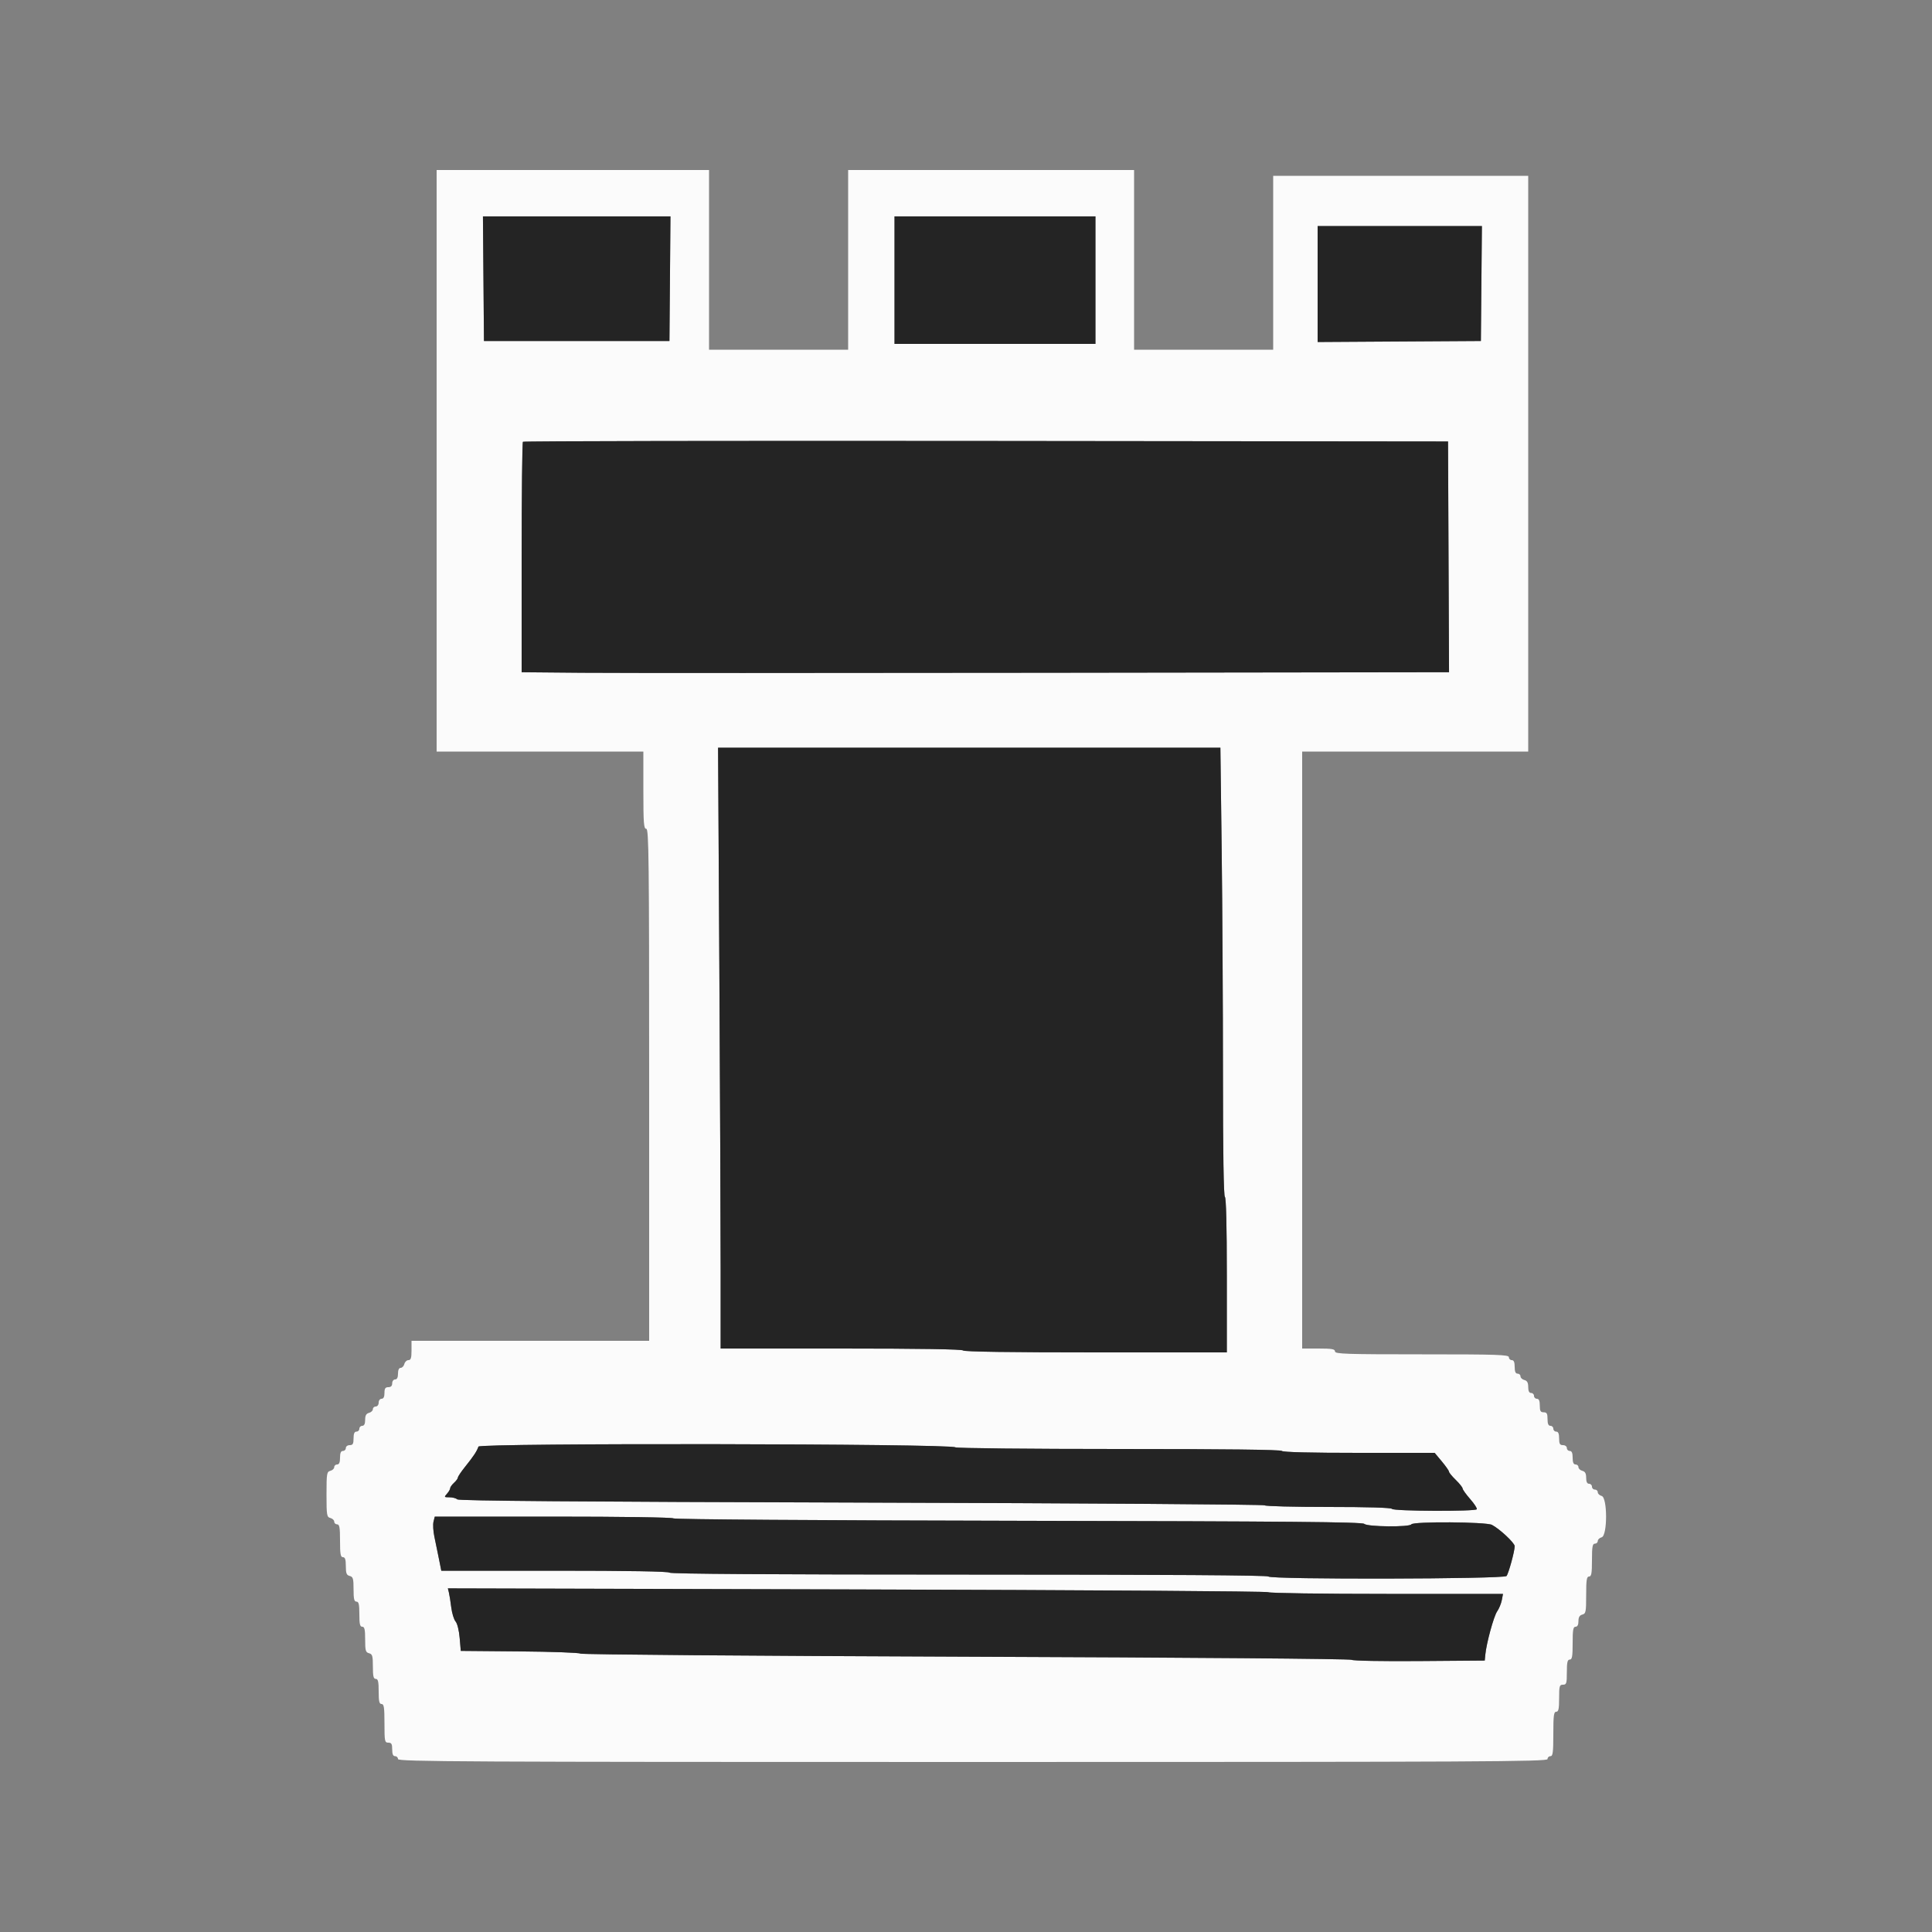 <svg id="svg" version="1.1" xmlns="http://www.w3.org/2000/svg" xmlns:xlink="http://www.w3.org/1999/xlink" width="400" height="400" viewBox="0, 0, 400,400"><rect x="0" y="0" width="400" height="400" fill="#808080" stroke="none"/><g id="svgg"><path id="path0" d="M90.400 95.400 L 90.400 155.600 111.800 155.600 L 133.200 155.600 133.200 163.600 C 133.200 170.444,133.287 171.600,133.800 171.600 C 134.330 171.600,134.400 177.756,134.400 224.600 L 134.400 277.600 109.800 277.600 L 85.200 277.600 85.200 279.600 C 85.200 281.163,85.061 281.600,84.563 281.600 C 84.212 281.600,83.831 281.960,83.716 282.400 C 83.601 282.840,83.258 283.200,82.953 283.200 C 82.605 283.200,82.400 283.645,82.400 284.400 C 82.400 285.200,82.200 285.600,81.800 285.600 C 81.467 285.600,81.200 285.956,81.200 286.400 C 81.200 286.933,80.933 287.200,80.400 287.200 C 79.778 287.200,79.600 287.467,79.600 288.400 C 79.600 289.200,79.400 289.600,79.000 289.600 C 78.667 289.600,78.400 289.956,78.400 290.400 C 78.400 290.844,78.133 291.200,77.800 291.200 C 77.470 291.200,77.200 291.449,77.200 291.753 C 77.200 292.058,76.840 292.401,76.400 292.516 C 75.817 292.668,75.600 293.062,75.600 293.963 C 75.600 294.796,75.404 295.200,75.000 295.200 C 74.670 295.200,74.400 295.470,74.400 295.800 C 74.400 296.130,74.130 296.400,73.800 296.400 C 73.381 296.400,73.200 296.822,73.200 297.800 C 73.200 298.933,73.048 299.200,72.400 299.200 C 71.956 299.200,71.600 299.467,71.600 299.800 C 71.600 300.130,71.330 300.400,71.000 300.400 C 70.581 300.400,70.400 300.822,70.400 301.800 C 70.400 302.778,70.219 303.200,69.800 303.200 C 69.470 303.200,69.200 303.449,69.200 303.753 C 69.200 304.058,68.840 304.401,68.400 304.516 C 67.658 304.710,67.600 305.062,67.600 309.400 C 67.600 313.738,67.658 314.090,68.400 314.284 C 68.840 314.399,69.200 314.742,69.200 315.047 C 69.200 315.351,69.470 315.600,69.800 315.600 C 70.286 315.600,70.400 316.244,70.400 319.000 C 70.400 321.756,70.514 322.400,71.000 322.400 C 71.446 322.400,71.600 322.871,71.600 324.237 C 71.600 325.738,71.746 326.113,72.400 326.284 C 73.095 326.466,73.200 326.830,73.200 329.047 C 73.200 331.050,73.329 331.600,73.800 331.600 C 74.272 331.600,74.400 332.156,74.400 334.200 C 74.400 336.244,74.528 336.800,75.000 336.800 C 75.473 336.800,75.600 337.360,75.600 339.437 C 75.600 341.738,75.702 342.102,76.400 342.284 C 77.095 342.466,77.200 342.830,77.200 345.047 C 77.200 347.050,77.329 347.600,77.800 347.600 C 78.272 347.600,78.400 348.156,78.400 350.200 C 78.400 352.244,78.528 352.800,79.000 352.800 C 79.493 352.800,79.600 353.511,79.600 356.800 C 79.600 360.533,79.653 360.800,80.400 360.800 C 81.048 360.800,81.200 361.067,81.200 362.200 C 81.200 363.178,81.381 363.600,81.800 363.600 C 82.130 363.600,82.400 363.870,82.400 364.200 C 82.400 364.732,95.889 364.800,201.400 364.800 C 306.911 364.800,320.400 364.732,320.400 364.200 C 320.400 363.870,320.670 363.600,321.000 363.600 C 321.499 363.600,321.600 362.822,321.600 359.000 C 321.600 355.178,321.701 354.400,322.200 354.400 C 322.676 354.400,322.800 353.822,322.800 351.600 C 322.800 349.067,322.876 348.800,323.600 348.800 C 324.318 348.800,324.400 348.533,324.400 346.200 C 324.400 344.156,324.528 343.600,325.000 343.600 C 325.486 343.600,325.600 342.956,325.600 340.200 C 325.600 337.444,325.714 336.800,326.200 336.800 C 326.595 336.800,326.800 336.405,326.800 335.647 C 326.800 334.830,327.033 334.432,327.600 334.284 C 328.330 334.093,328.400 333.738,328.400 330.237 C 328.400 327.093,328.508 326.400,329.000 326.400 C 329.486 326.400,329.600 325.756,329.600 323.000 C 329.600 320.244,329.714 319.600,330.200 319.600 C 330.530 319.600,330.800 319.351,330.800 319.047 C 330.800 318.742,331.160 318.399,331.600 318.284 C 332.828 317.963,332.828 310.037,331.600 309.716 C 331.160 309.601,330.800 309.258,330.800 308.953 C 330.800 308.649,330.530 308.400,330.200 308.400 C 329.870 308.400,329.600 308.130,329.600 307.800 C 329.600 307.470,329.330 307.200,329.000 307.200 C 328.596 307.200,328.400 306.796,328.400 305.963 C 328.400 305.062,328.183 304.668,327.600 304.516 C 327.160 304.401,326.800 304.058,326.800 303.753 C 326.800 303.449,326.530 303.200,326.200 303.200 C 325.781 303.200,325.600 302.778,325.600 301.800 C 325.600 300.822,325.419 300.400,325.000 300.400 C 324.670 300.400,324.400 300.130,324.400 299.800 C 324.400 299.467,324.044 299.200,323.600 299.200 C 322.952 299.200,322.800 298.933,322.800 297.800 C 322.800 296.822,322.619 296.400,322.200 296.400 C 321.870 296.400,321.600 296.130,321.600 295.800 C 321.600 295.470,321.330 295.200,321.000 295.200 C 320.581 295.200,320.400 294.778,320.400 293.800 C 320.400 292.667,320.248 292.400,319.600 292.400 C 318.952 292.400,318.800 292.133,318.800 291.000 C 318.800 290.022,318.619 289.600,318.200 289.600 C 317.870 289.600,317.600 289.330,317.600 289.000 C 317.600 288.670,317.330 288.400,317.000 288.400 C 316.596 288.400,316.400 287.996,316.400 287.163 C 316.400 286.262,316.183 285.868,315.600 285.716 C 315.160 285.601,314.800 285.258,314.800 284.953 C 314.800 284.649,314.530 284.400,314.200 284.400 C 313.781 284.400,313.600 283.978,313.600 283.000 C 313.600 282.022,313.419 281.600,313.000 281.600 C 312.670 281.600,312.400 281.330,312.400 281.000 C 312.400 280.476,310.133 280.400,294.400 280.400 C 278.667 280.400,276.400 280.324,276.400 279.800 C 276.400 279.314,275.756 279.200,273.000 279.200 L 269.600 279.200 269.600 217.400 L 269.600 155.600 293.000 155.600 L 316.400 155.600 316.400 96.000 L 316.400 36.400 290.000 36.400 L 263.600 36.400 263.600 54.400 L 263.600 72.400 249.200 72.400 L 234.800 72.400 234.800 53.800 L 234.800 35.200 205.200 35.200 L 175.600 35.200 175.600 53.800 L 175.600 72.400 161.200 72.400 L 146.800 72.400 146.800 53.800 L 146.800 35.200 118.600 35.200 L 90.400 35.200 90.400 95.400 M138.706 57.700 L 138.600 70.600 119.400 70.600 L 100.200 70.600 100.094 57.700 L 99.989 44.800 119.400 44.800 L 138.811 44.800 138.706 57.700 M226.800 58.000 L 226.800 71.200 206.000 71.200 L 185.200 71.200 185.200 58.000 L 185.200 44.800 206.000 44.800 L 226.800 44.800 226.800 58.000 M306.706 58.700 L 306.600 70.600 289.700 70.704 L 272.800 70.809 272.800 58.804 L 272.800 46.800 289.806 46.800 L 306.812 46.800 306.706 58.700 M299.903 115.287 L 300.006 139.175 216.503 139.287 C 170.576 139.349,127.375 139.350,120.500 139.289 L 108.000 139.178 108.000 115.456 C 108.000 102.408,108.120 91.613,108.267 91.466 C 108.415 91.319,151.570 91.244,204.167 91.299 L 299.800 91.400 299.903 115.287 M252.935 175.866 C 253.081 187.452,253.200 208.321,253.200 222.242 C 253.200 238.684,253.340 247.639,253.600 247.800 C 253.856 247.958,254.000 253.804,254.000 264.024 L 254.000 280.000 226.824 280.000 C 209.137 280.000,199.561 279.860,199.400 279.600 C 199.239 279.340,190.396 279.200,174.176 279.200 L 149.200 279.200 149.200 262.900 C 149.200 253.935,149.080 225.945,148.934 200.700 L 148.668 154.800 200.668 154.800 L 252.669 154.800 252.935 175.866 M197.780 299.651 C 197.990 299.844,213.153 300.000,231.656 300.000 C 253.556 300.000,265.238 300.138,265.400 300.400 C 265.558 300.656,271.309 300.800,281.339 300.800 L 297.031 300.800 298.515 302.576 C 299.332 303.553,300.000 304.508,300.000 304.698 C 300.000 304.888,300.630 305.654,301.400 306.400 C 302.170 307.146,302.808 307.947,302.817 308.178 C 302.826 308.410,303.536 309.399,304.394 310.376 C 305.251 311.353,305.863 312.298,305.753 312.476 C 305.456 312.957,288.499 312.883,288.200 312.400 C 288.043 312.147,283.204 312.000,275.000 312.000 C 267.876 312.000,261.954 311.849,261.839 311.664 C 261.725 311.479,224.162 311.222,178.366 311.094 C 119.769 310.930,94.973 310.733,94.670 310.430 C 94.434 310.194,93.708 310.000,93.058 310.000 C 91.938 310.000,91.911 309.961,92.538 309.269 C 92.902 308.866,93.200 308.354,93.200 308.130 C 93.200 307.907,93.560 307.398,94.000 307.000 C 94.440 306.602,94.800 306.111,94.800 305.910 C 94.800 305.708,95.476 304.701,96.302 303.672 C 98.065 301.473,98.736 300.458,99.057 299.503 C 99.316 298.734,196.940 298.880,197.780 299.651 M139.420 314.364 C 139.644 314.578,169.004 314.784,210.881 314.865 C 266.963 314.974,282.068 315.108,282.461 315.501 C 283.077 316.117,291.826 316.205,292.200 315.600 C 292.585 314.978,307.669 315.076,308.889 315.709 C 310.487 316.538,313.600 319.451,313.600 320.118 C 313.600 321.161,312.338 325.770,311.908 326.300 C 311.387 326.941,262.995 327.039,262.600 326.400 C 262.437 326.136,241.337 326.000,200.600 326.000 C 159.863 326.000,138.763 325.864,138.600 325.600 C 138.440 325.341,130.090 325.200,114.859 325.200 L 91.365 325.200 90.866 322.700 C 90.592 321.325,90.170 319.274,89.930 318.142 C 89.689 317.010,89.610 315.615,89.754 315.042 L 90.015 314.000 114.528 314.000 C 128.684 314.000,139.201 314.154,139.420 314.364 M262.580 329.650 C 262.789 329.842,273.810 330.000,287.070 330.000 L 311.180 330.000 310.931 331.300 C 310.793 332.015,310.359 333.062,309.966 333.626 C 309.269 334.626,307.748 340.195,307.516 342.600 L 307.400 343.800 293.847 343.905 C 286.198 343.965,280.100 343.853,279.847 343.649 C 279.587 343.439,246.190 343.168,200.000 343.000 C 155.726 342.839,120.408 342.557,120.166 342.362 C 119.928 342.169,114.258 341.964,107.566 341.906 L 95.400 341.800 95.169 339.107 C 95.035 337.554,94.676 336.115,94.320 335.707 C 93.981 335.318,93.580 334.010,93.429 332.800 C 93.279 331.590,93.059 330.207,92.941 329.727 L 92.727 328.854 177.463 329.076 C 225.042 329.202,262.367 329.453,262.580 329.650 " stroke="none" fill="#fbfbfb" fill-rule="evenodd"></path><path id="path1" d="M100.094 57.700 L 100.200 70.600 119.400 70.600 L 138.600 70.600 138.706 57.700 L 138.811 44.800 119.400 44.800 L 99.989 44.800 100.094 57.700 M185.200 58.000 L 185.200 71.200 206.000 71.200 L 226.800 71.200 226.800 58.000 L 226.800 44.800 206.000 44.800 L 185.200 44.800 185.200 58.000 M272.800 58.804 L 272.800 70.809 289.700 70.704 L 306.600 70.600 306.706 58.700 L 306.812 46.800 289.806 46.800 L 272.800 46.800 272.800 58.804 M108.267 91.466 C 108.120 91.613,108.000 102.408,108.000 115.456 L 108.000 139.178 120.500 139.289 C 127.375 139.350,170.576 139.349,216.503 139.287 L 300.006 139.175 299.903 115.287 L 299.800 91.400 204.167 91.299 C 151.570 91.244,108.415 91.319,108.267 91.466 M148.934 200.700 C 149.080 225.945,149.200 253.935,149.200 262.900 L 149.200 279.200 174.176 279.200 C 190.396 279.200,199.239 279.340,199.400 279.600 C 199.561 279.860,209.137 280.000,226.824 280.000 L 254.000 280.000 254.000 264.024 C 254.000 253.804,253.856 247.958,253.600 247.800 C 253.340 247.639,253.200 238.684,253.200 222.242 C 253.200 208.321,253.081 187.452,252.935 175.866 L 252.669 154.800 200.668 154.800 L 148.668 154.800 148.934 200.700 M99.057 299.503 C 98.736 300.458,98.065 301.473,96.302 303.672 C 95.476 304.701,94.800 305.708,94.800 305.910 C 94.800 306.111,94.440 306.602,94.000 307.000 C 93.560 307.398,93.200 307.907,93.200 308.130 C 93.200 308.354,92.902 308.866,92.538 309.269 C 91.911 309.961,91.938 310.000,93.058 310.000 C 93.708 310.000,94.434 310.194,94.670 310.430 C 94.973 310.733,119.769 310.930,178.366 311.094 C 224.162 311.222,261.725 311.479,261.839 311.664 C 261.954 311.849,267.876 312.000,275.000 312.000 C 283.204 312.000,288.043 312.147,288.200 312.400 C 288.499 312.883,305.456 312.957,305.753 312.476 C 305.863 312.298,305.251 311.353,304.394 310.376 C 303.536 309.399,302.826 308.410,302.817 308.178 C 302.808 307.947,302.170 307.146,301.400 306.400 C 300.630 305.654,300.000 304.888,300.000 304.698 C 300.000 304.508,299.332 303.553,298.515 302.576 L 297.031 300.800 281.339 300.800 C 271.309 300.800,265.558 300.656,265.400 300.400 C 265.238 300.138,253.556 300.000,231.656 300.000 C 213.153 300.000,197.990 299.844,197.780 299.651 C 196.940 298.880,99.316 298.734,99.057 299.503 M89.754 315.042 C 89.610 315.615,89.689 317.010,89.930 318.142 C 90.170 319.274,90.592 321.325,90.866 322.700 L 91.365 325.200 114.859 325.200 C 130.090 325.200,138.440 325.341,138.600 325.600 C 138.763 325.864,159.863 326.000,200.600 326.000 C 241.337 326.000,262.437 326.136,262.600 326.400 C 262.995 327.039,311.387 326.941,311.908 326.300 C 312.338 325.770,313.600 321.161,313.600 320.118 C 313.600 319.451,310.487 316.538,308.889 315.709 C 307.669 315.076,292.585 314.978,292.200 315.600 C 291.826 316.205,283.077 316.117,282.461 315.501 C 282.068 315.108,266.963 314.974,210.881 314.865 C 169.004 314.784,139.644 314.578,139.420 314.364 C 139.201 314.154,128.684 314.000,114.528 314.000 L 90.015 314.000 89.754 315.042 M92.941 329.727 C 93.059 330.207,93.279 331.590,93.429 332.800 C 93.580 334.010,93.981 335.318,94.320 335.707 C 94.676 336.115,95.035 337.554,95.169 339.107 L 95.400 341.800 107.566 341.906 C 114.258 341.964,119.928 342.169,120.166 342.362 C 120.408 342.557,155.726 342.839,200.000 343.000 C 246.190 343.168,279.587 343.439,279.847 343.649 C 280.100 343.853,286.198 343.965,293.847 343.905 L 307.400 343.800 307.516 342.600 C 307.748 340.195,309.269 334.626,309.966 333.626 C 310.359 333.062,310.793 332.015,310.931 331.300 L 311.180 330.000 287.070 330.000 C 273.810 330.000,262.789 329.842,262.580 329.650 C 262.367 329.453,225.042 329.202,177.463 329.076 L 92.727 328.854 92.941 329.727 " stroke="none" fill="#242424" fill-rule="evenodd"></path></g></svg>